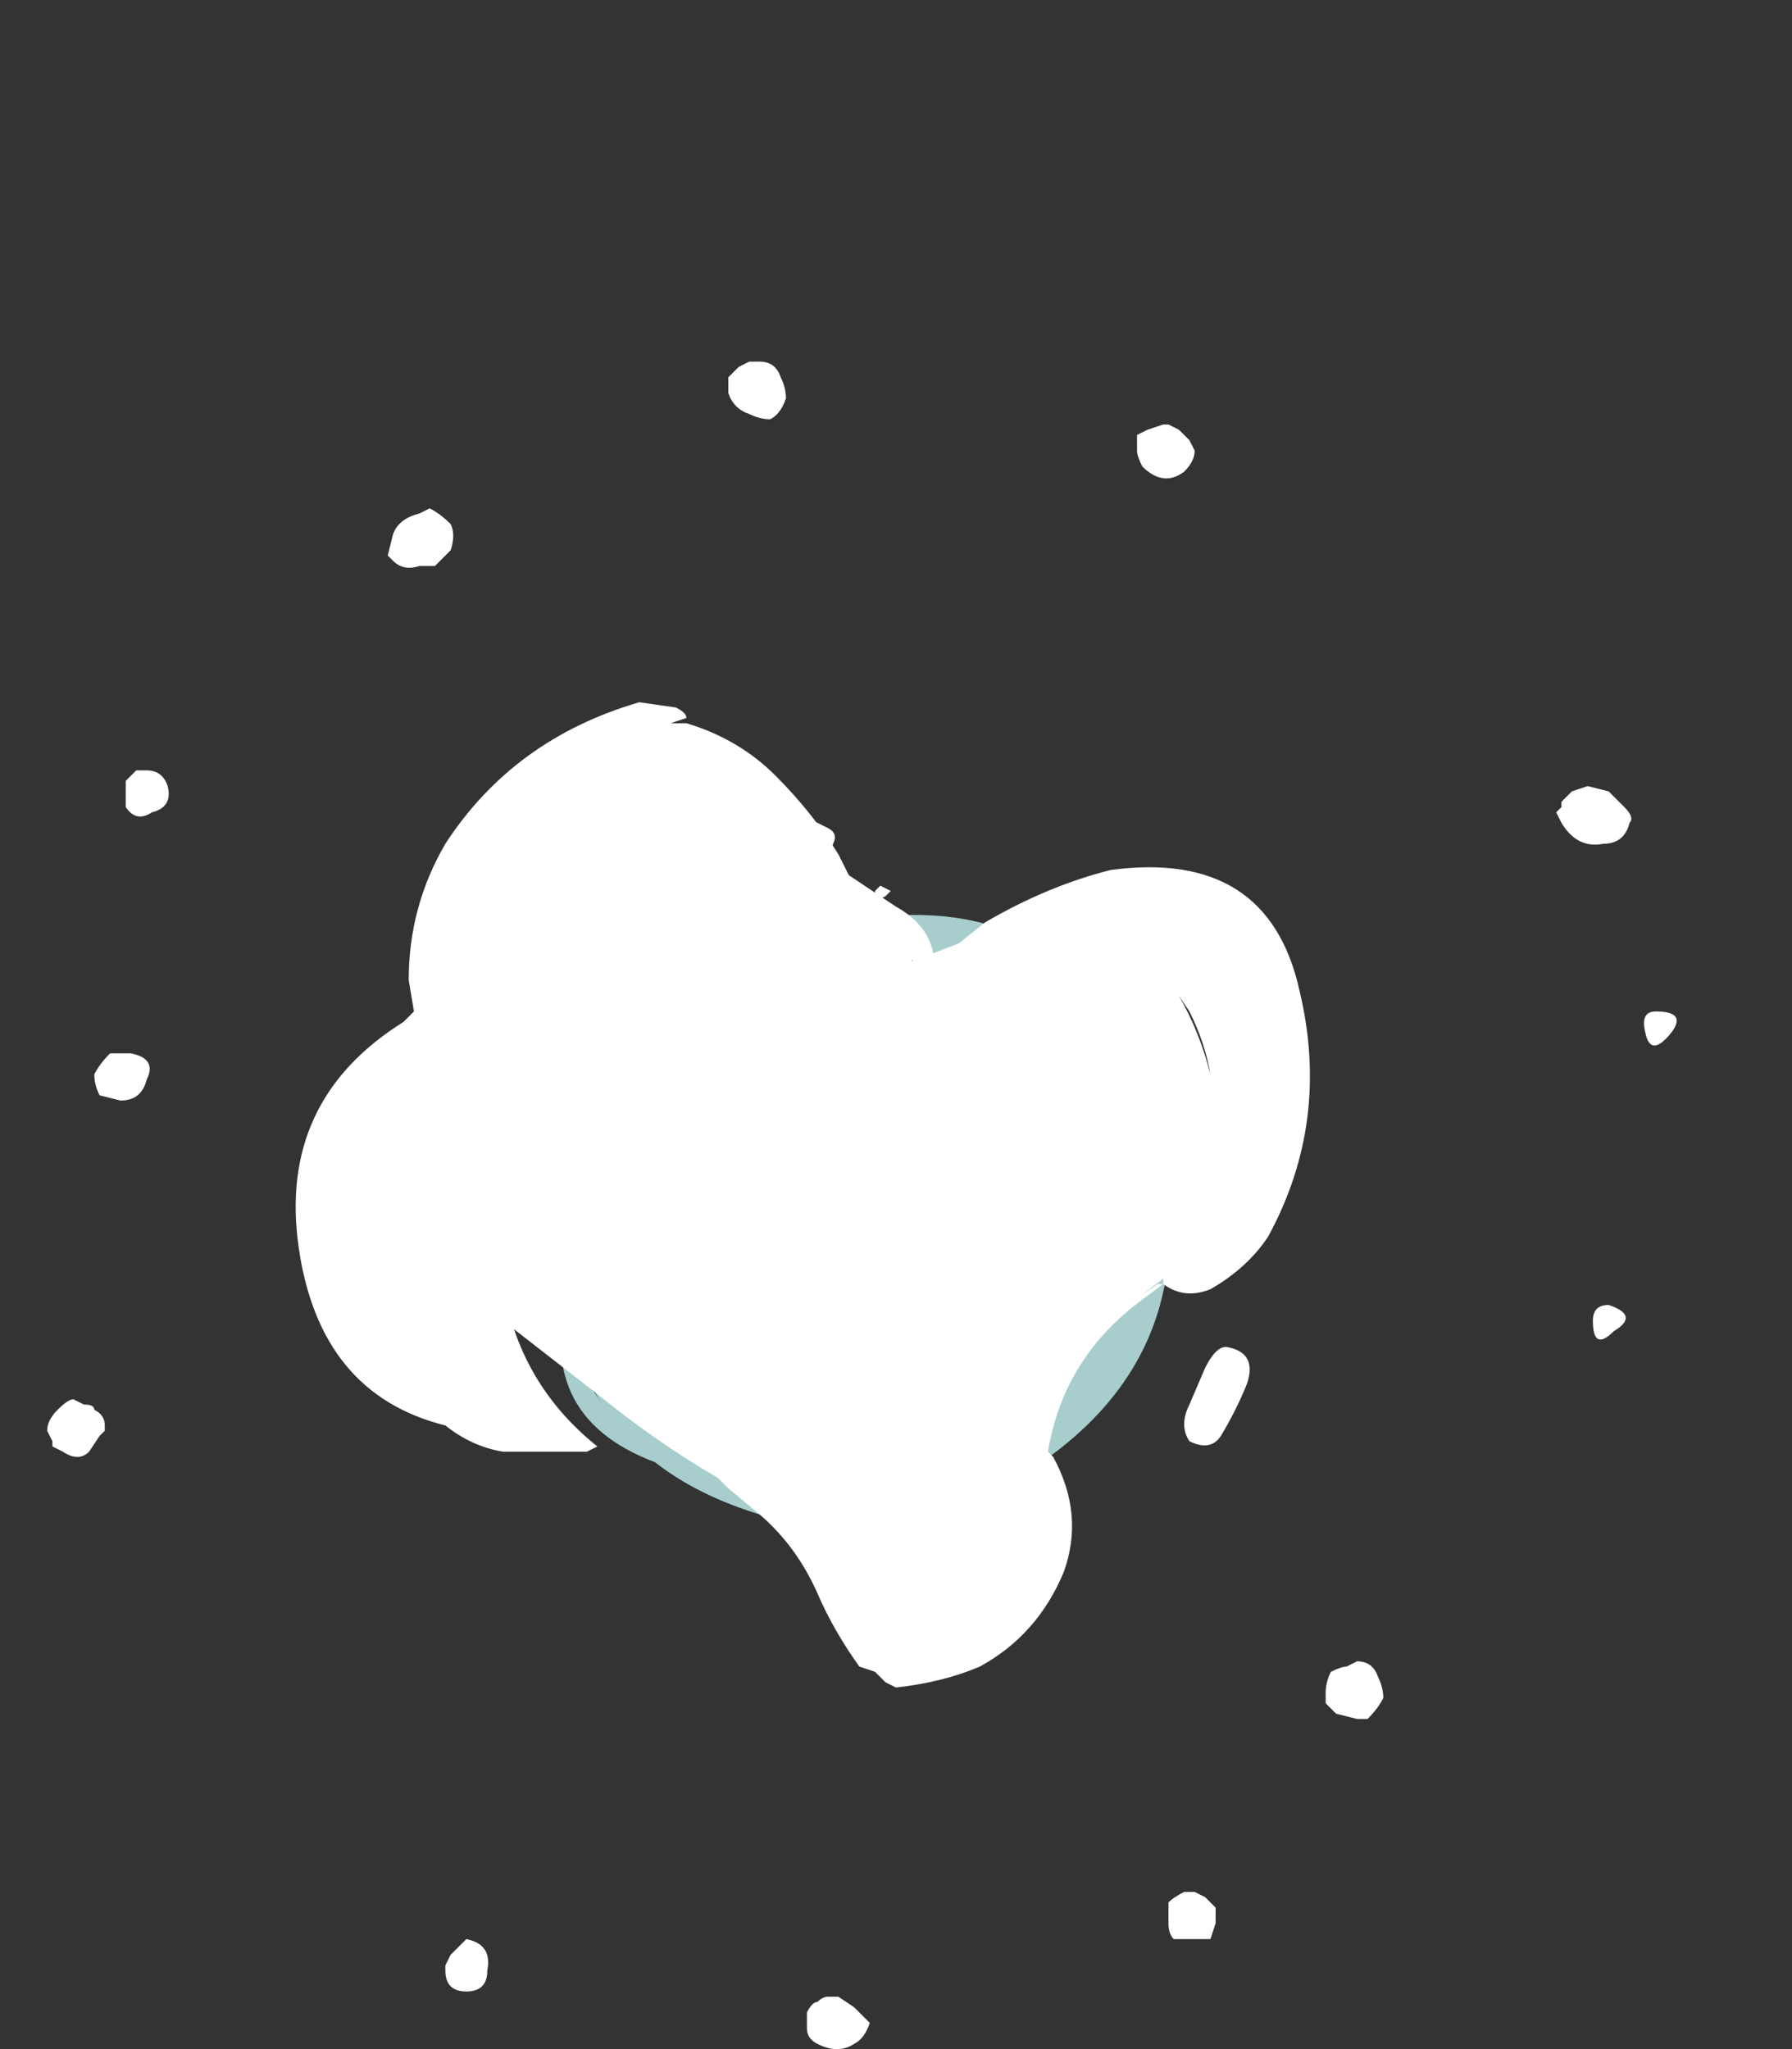 <?xml version="1.0" encoding="UTF-8" standalone="no"?>
<svg xmlns:ffdec="https://www.free-decompiler.com/flash" xmlns:xlink="http://www.w3.org/1999/xlink" ffdec:objectType="frame" height="136.85px" width="119.7px" xmlns="http://www.w3.org/2000/svg">
  <rect width="100%" height="100%" fill="#333333" stroke="none"/>
  <g transform="matrix(1.0, 0.0, 0.0, 1.0, 52.5, 84.7)">
    <use ffdec:characterId="656" height="16.1" transform="matrix(7.0, 0.0, 0.0, 7.0, -49.35, -60.55)" width="15.55" xlink:href="#shape0"/>
  </g>
  <defs>
    <g id="shape0" transform="matrix(1.0, 0.0, 0.0, 1.0, 7.05, 8.65)">
      <path d="M3.75 -8.0 L3.85 -7.9 3.9 -7.8 Q3.9 -7.7 3.8 -7.6 3.6 -7.45 3.4 -7.65 3.35 -7.75 3.35 -7.8 L3.35 -7.95 3.45 -8.0 3.6 -8.05 3.65 -8.05 3.75 -8.0 M7.65 -4.6 L7.85 -4.55 8.0 -4.4 Q8.1 -4.3 8.05 -4.25 8.0 -4.05 7.8 -4.05 7.55 -4.0 7.4 -4.25 L7.35 -4.35 7.4 -4.4 7.4 -4.45 7.5 -4.55 7.65 -4.6 M8.45 -2.25 Q8.25 -2.0 8.2 -2.25 8.15 -2.45 8.3 -2.45 8.6 -2.45 8.45 -2.25 M7.9 0.6 Q7.7 0.8 7.7 0.5 7.7 0.35 7.85 0.35 8.15 0.45 7.9 0.6 M0.65 7.05 L0.8 7.2 Q0.75 7.35 0.65 7.4 0.5 7.5 0.3 7.4 0.2 7.35 0.2 7.25 L0.2 7.1 Q0.25 7.0 0.3 7.0 0.35 6.95 0.4 6.95 L0.5 6.95 0.65 7.05 M5.65 3.9 Q5.7 4.0 5.7 4.1 5.65 4.2 5.55 4.3 L5.45 4.3 5.25 4.25 5.15 4.15 5.15 4.05 Q5.15 3.95 5.2 3.85 5.3 3.8 5.35 3.8 L5.45 3.75 Q5.6 3.75 5.65 3.9 M3.9 5.95 L4.0 6.0 4.1 6.1 4.1 6.25 4.05 6.4 3.7 6.4 Q3.65 6.35 3.65 6.25 L3.65 6.05 Q3.7 6.0 3.8 5.95 L3.9 5.95 M-3.4 -7.25 Q-3.3 -7.2 -3.2 -7.1 -3.15 -7.0 -3.2 -6.85 L-3.35 -6.7 -3.5 -6.7 Q-3.65 -6.65 -3.75 -6.75 L-3.8 -6.8 -3.75 -7.0 Q-3.7 -7.15 -3.5 -7.2 L-3.4 -7.25 M-0.55 -8.35 L-0.55 -8.5 -0.45 -8.6 -0.35 -8.65 -0.25 -8.65 Q-0.1 -8.65 -0.05 -8.5 0.0 -8.4 0.0 -8.3 -0.05 -8.15 -0.15 -8.1 -0.25 -8.1 -0.35 -8.15 -0.5 -8.2 -0.55 -8.35 M-6.3 -4.5 L-6.3 -4.65 Q-6.25 -4.7 -6.2 -4.75 L-6.1 -4.75 Q-5.95 -4.75 -5.9 -4.6 -5.85 -4.4 -6.05 -4.35 -6.2 -4.25 -6.3 -4.4 L-6.3 -4.5 M-6.1 -1.8 Q-6.15 -1.6 -6.35 -1.6 L-6.55 -1.65 Q-6.6 -1.75 -6.6 -1.85 -6.55 -1.95 -6.45 -2.05 L-6.25 -2.05 Q-6.0 -2.0 -6.1 -1.8 M-2.85 6.7 Q-2.85 6.9 -3.05 6.9 -3.25 6.9 -3.25 6.7 L-3.25 6.65 -3.2 6.55 -3.05 6.4 Q-2.8 6.45 -2.85 6.7 M-6.7 1.3 Q-6.6 1.3 -6.6 1.35 -6.5 1.4 -6.5 1.5 L-6.5 1.55 -6.55 1.6 -6.65 1.75 Q-6.75 1.85 -6.9 1.75 L-7.0 1.7 -7.0 1.65 -7.05 1.55 Q-7.05 1.45 -6.95 1.35 -6.85 1.25 -6.8 1.25 L-6.7 1.3" fill="#ffffff" fill-rule="evenodd" stroke="none"/>
      <path d="M3.35 -1.85 Q4.5 1.15 1.4 2.4 L0.75 2.55 Q-0.55 2.4 -1.25 1.85 -2.45 1.4 -2.05 0.1 L-2.05 0.05 Q-2.0 -0.4 -1.9 -0.85 L-1.95 -1.15 Q-2.1 -2.0 -1.35 -2.45 -1.15 -2.55 -0.95 -2.6 -0.25 -3.25 0.85 -3.35 2.7 -3.55 3.35 -1.85 M-1.8 -1.25 L-1.55 -1.8 Q-1.8 -1.5 -1.85 -1.1 L-1.8 -1.25 M-2.05 0.35 L-2.05 0.35 M-1.85 1.15 L-1.75 1.3 Q-1.95 1.0 -2.0 0.65 -2.0 0.9 -1.85 1.15" fill="#ccfffe" fill-opacity="0.753" fill-rule="evenodd" stroke="none"/>
      <path d="M0.9 -3.65 L1.0 -3.6 0.95 -3.55 0.85 -3.5 0.85 -3.6 0.9 -3.65 M0.25 -3.85 L-0.35 -3.75 Q-0.45 -3.7 -0.55 -3.8 L-0.55 -4.1 -0.4 -4.2 0.05 -4.25 0.15 -4.3 0.3 -4.25 0.4 -4.2 Q0.5 -4.15 0.45 -4.05 0.4 -3.9 0.25 -3.85 M1.9 -3.3 Q2.5 -3.65 3.1 -3.8 4.6 -4.0 4.9 -2.65 5.2 -1.4 4.6 -0.3 4.4 0.0 4.05 0.2 3.8 0.3 3.6 0.15 L3.4 0.3 Q2.65 0.85 2.5 1.75 L2.55 1.8 Q2.85 2.35 2.65 2.9 2.4 3.5 1.85 3.8 1.5 3.95 1.05 4.0 L0.95 3.95 Q0.9 3.9 0.85 3.85 L0.7 3.8 Q0.45 3.45 0.3 3.1 0.1 2.65 -0.25 2.35 L-0.55 2.1 -0.65 2.0 Q-1.25 1.65 -1.8 1.2 L-2.7 0.5 -3.3 0.45 Q-3.95 0.3 -4.05 -0.35 -4.2 -1.3 -3.6 -2.05 -3.25 -2.4 -2.85 -2.5 L-2.05 -2.5 -1.9 -2.45 -1.8 -2.4 -1.15 -2.4 Q-0.5 -2.3 0.1 -2.5 L1.65 -3.1 1.9 -3.3 M4.05 -1.85 Q4.0 -2.15 3.85 -2.45 L3.75 -2.6 Q3.95 -2.25 4.05 -1.85 M3.6 0.1 L3.4 0.25 3.55 0.15 3.6 0.15 3.6 0.1 M3.85 1.65 Q3.75 1.5 3.85 1.3 L4.0 0.95 Q4.1 0.75 4.2 0.75 4.5 0.8 4.4 1.1 4.3 1.35 4.15 1.6 4.05 1.75 3.85 1.65" fill="#ffffff" fill-rule="evenodd" stroke="none"/>
      <path d="M0.6 -3.75 L1.05 -3.45 Q1.5 -3.2 1.4 -2.7 L1.2 -2.95 Q1.25 -2.55 1.1 -2.1 0.9 -1.5 0.4 -1.1 0.05 -0.8 -0.2 -1.15 L0.05 -1.25 Q-0.45 -2.55 -1.85 -2.0 -2.2 -1.85 -2.4 -1.5 -2.8 -0.7 -2.7 0.15 -2.55 1.1 -1.8 1.7 L-1.9 1.75 -2.7 1.75 Q-3.0 1.7 -3.25 1.5 -4.45 1.2 -4.65 -0.2 -4.85 -1.6 -3.65 -2.35 L-3.55 -2.45 -3.6 -2.75 Q-3.6 -3.45 -3.25 -4.05 -2.6 -5.05 -1.4 -5.4 L-1.05 -5.35 Q-0.95 -5.3 -0.95 -5.25 L-1.1 -5.2 -0.95 -5.2 Q-0.45 -5.05 -0.1 -4.7 0.25 -4.35 0.5 -3.95 L0.6 -3.75" fill="#ffffff" fill-rule="evenodd" stroke="none"/>
    </g>
  </defs>
</svg>

